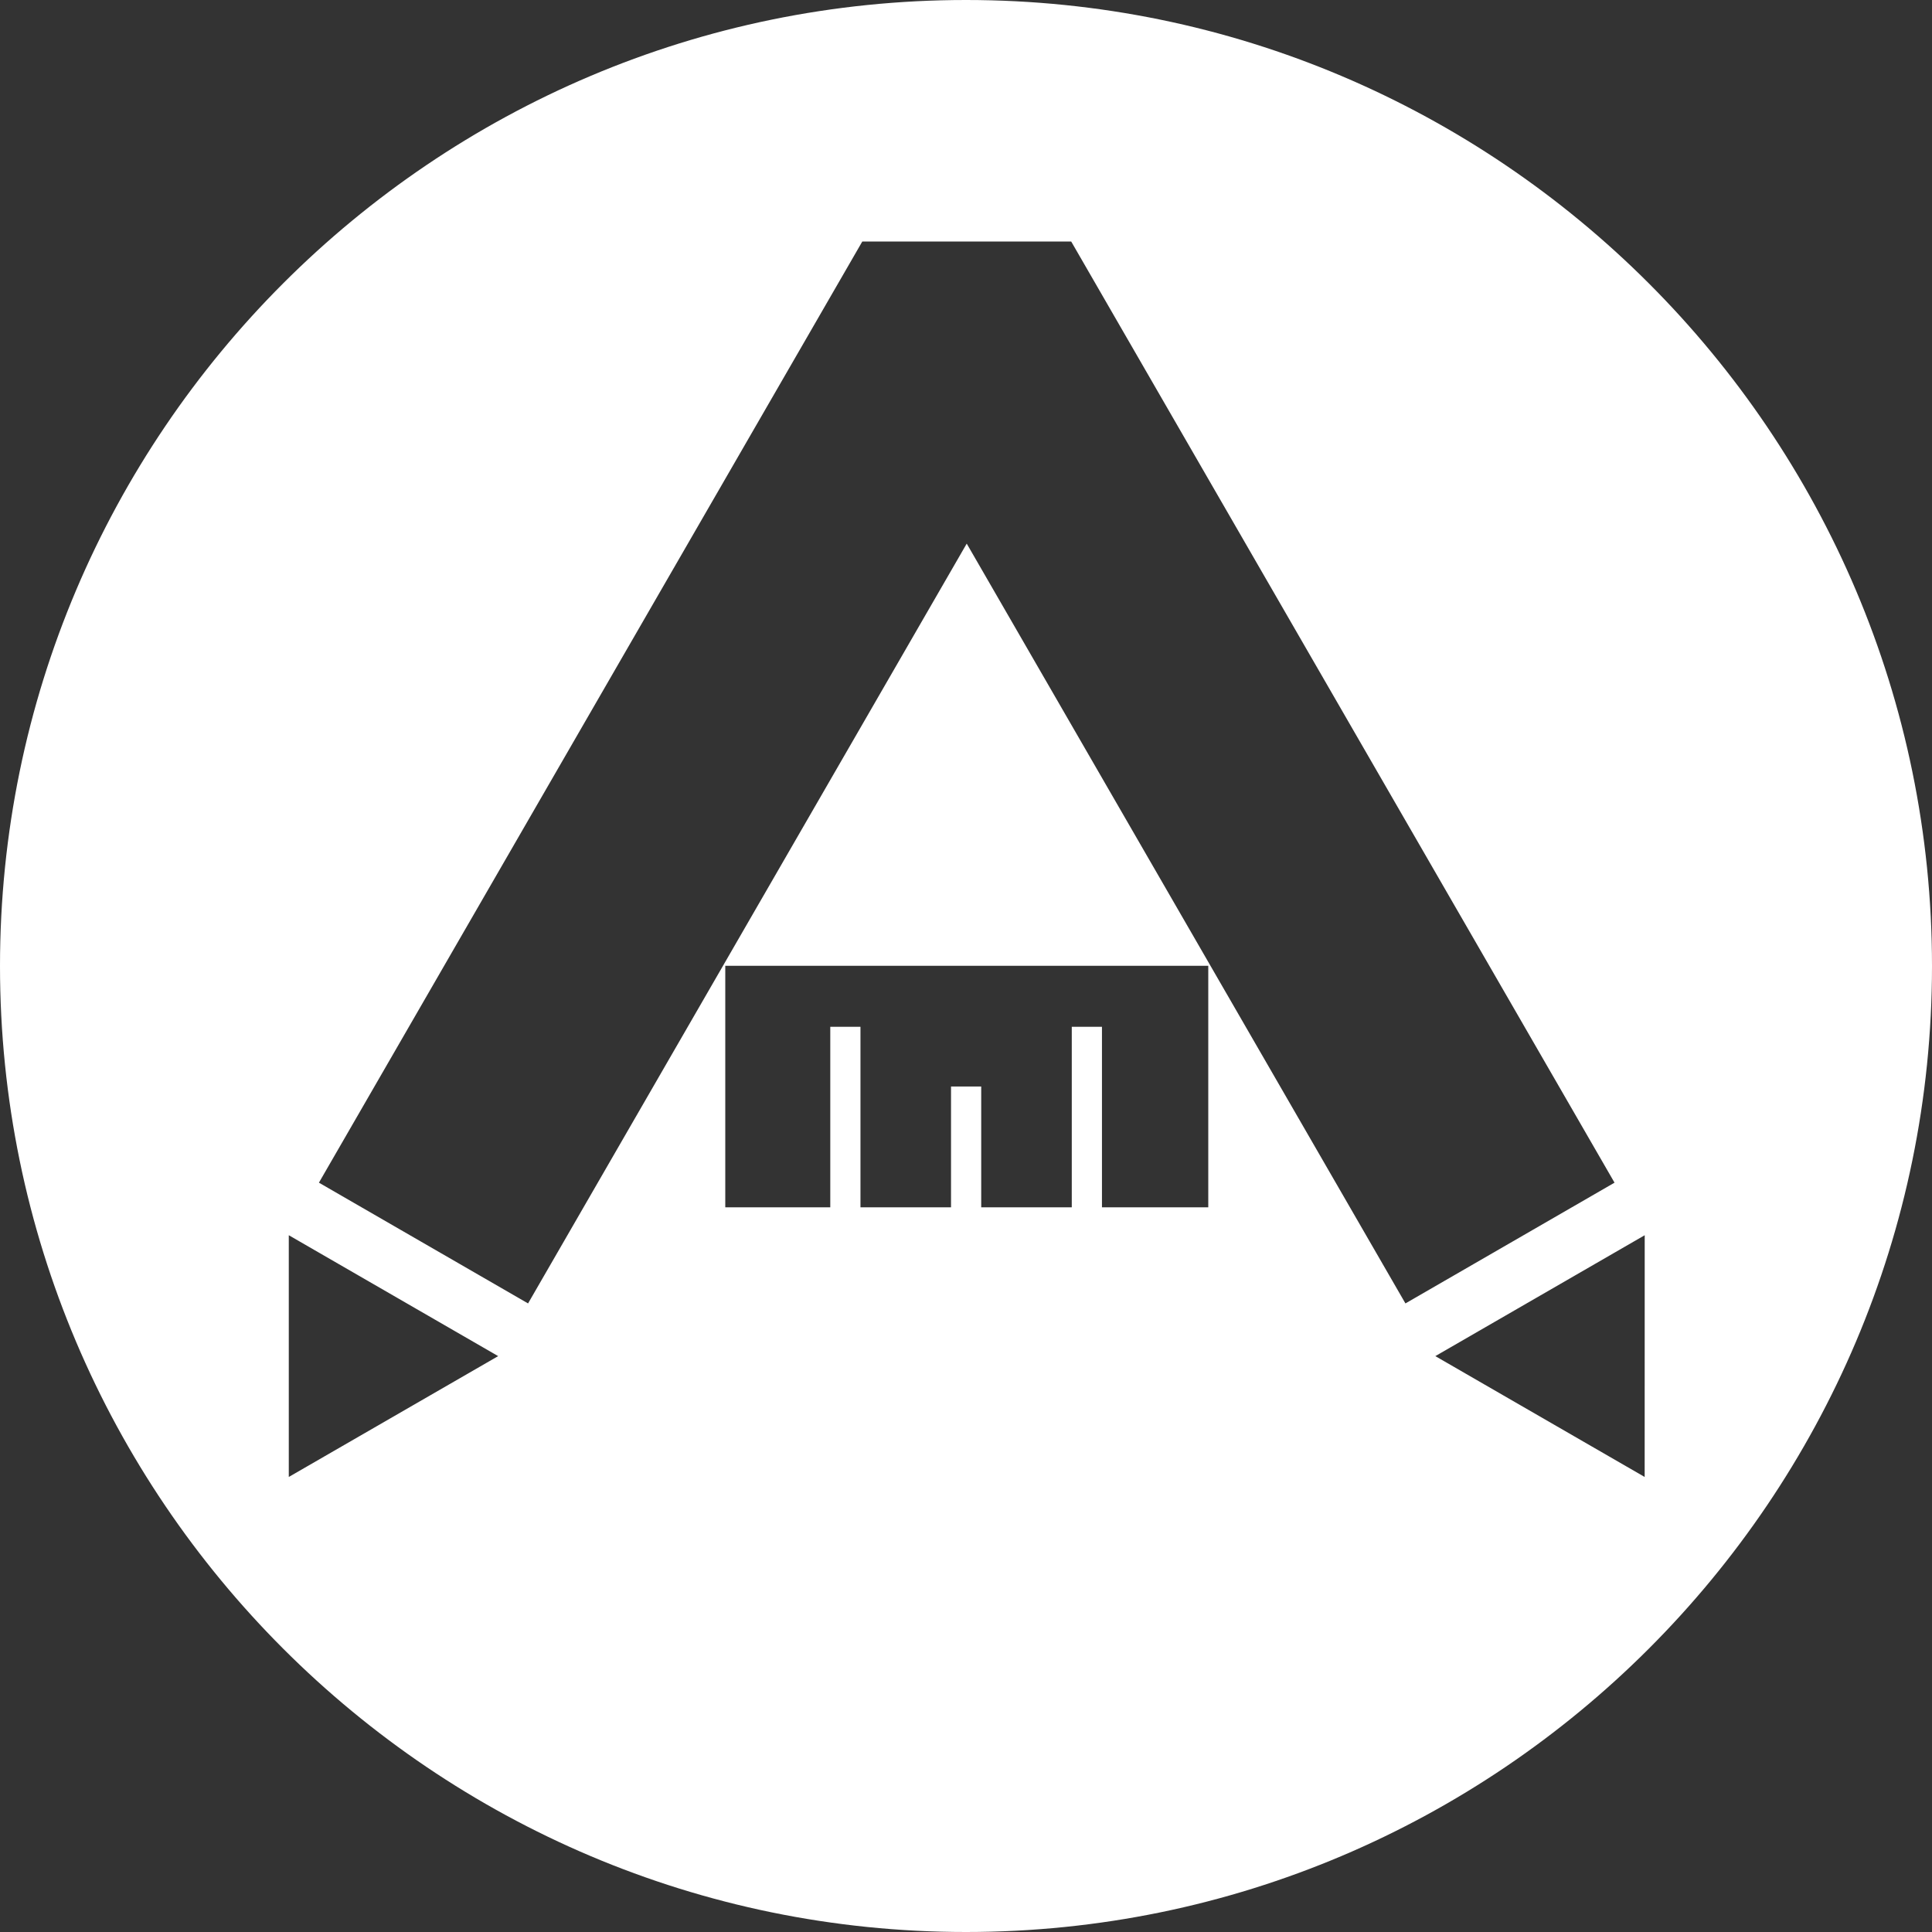 <?xml version="1.0" encoding="utf-8"?>
<!-- Generator: Adobe Illustrator 16.0.0, SVG Export Plug-In . SVG Version: 6.00 Build 0)  -->
<!DOCTYPE svg PUBLIC "-//W3C//DTD SVG 1.1//EN" "http://www.w3.org/Graphics/SVG/1.1/DTD/svg11.dtd">
<svg version="1.1" id="Layer_1" xmlns="http://www.w3.org/2000/svg" xmlns:xlink="http://www.w3.org/1999/xlink" x="0px" y="0px"
	 width="40px" height="40px" viewBox="0 0 40 40" enable-background="new 0 0 40 40" xml:space="preserve">
<rect x="0" y="0" width="40" height="40" fill="#333333" stroke="none"/>
<path fill="#FFFFFF" d="M20,0C8.972,0,0,8.972,0,20.001C0,31.028,8.972,40,20,40s20-8.972,20-19.999C40,8.972,31.027,0,20,0z
	 M5.979,30.579l0-5.005l4.335,2.503L5.979,30.579z M25.016,24.996h-2.201v-3.737h-0.625v3.737h-1.875v-2.501h-0.625v2.501h-1.875
	v-3.737h-0.625v3.737h-2.174v-5h10V24.996z M20.015,11.255l-9.082,15.731l-4.33-2.5L17.853,5h4.325l11.249,19.486l-4.329,2.5
	L20.015,11.255z M34.051,30.579l-4.334-2.502l4.335-2.503L34.051,30.579z"/>
</svg>
